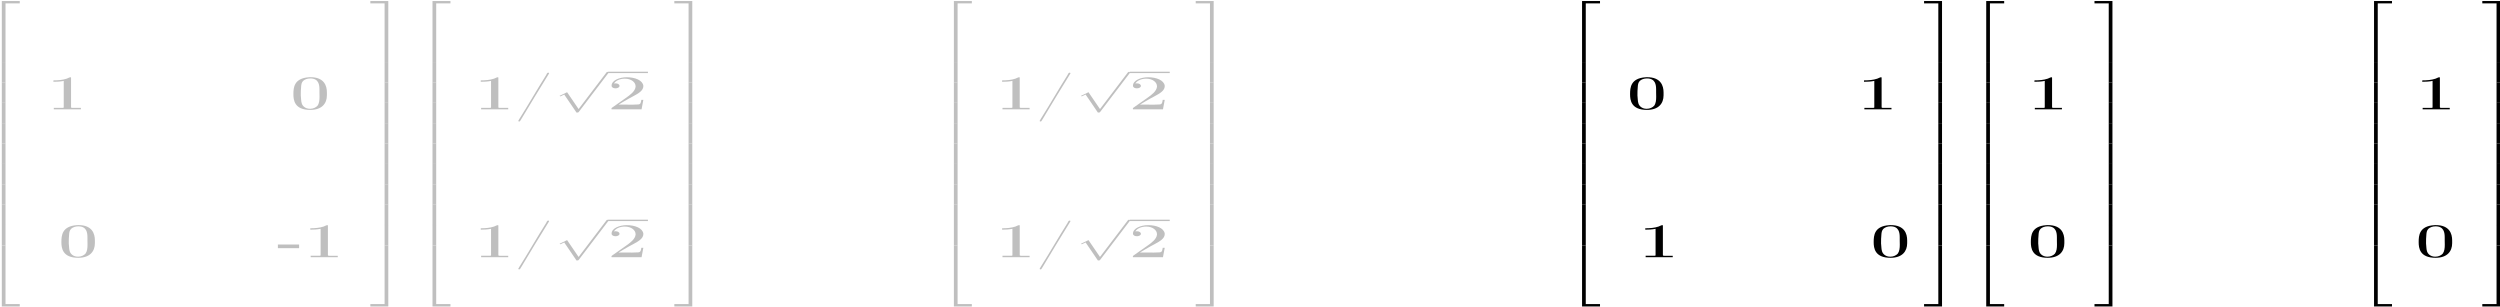 <?xml version="1.0" encoding="UTF-8"?>
<svg xmlns="http://www.w3.org/2000/svg" xmlns:xlink="http://www.w3.org/1999/xlink" width="2445px" height="300px" viewBox="0 0 2445 300" version="1.1">
<g id="surface1">
<path style=" stroke:none;fill-rule:nonzero;fill:rgb(74.902%,74.902%,74.902%);fill-opacity:1;" d="M 1.77 60.707 L 5.395 60.707 L 5.395 3.305 L 19.328 3.305 L 19.328 1.004 L 1.77 1.004 Z M 1.77 60.707 "/>
<path style=" stroke:none;fill-rule:nonzero;fill:rgb(74.902%,74.902%,74.902%);fill-opacity:1;" d="M 1.77 80.668 L 5.395 80.668 L 5.395 60.684 L 1.77 60.684 Z M 1.77 80.668 "/>
<path style=" stroke:none;fill-rule:nonzero;fill:rgb(74.902%,74.902%,74.902%);fill-opacity:1;" d="M 1.77 100.578 L 5.395 100.578 L 5.395 80.594 L 1.77 80.594 Z M 1.77 100.578 "/>
<path style=" stroke:none;fill-rule:nonzero;fill:rgb(74.902%,74.902%,74.902%);fill-opacity:1;" d="M 1.77 120.504 L 5.395 120.504 L 5.395 100.52 L 1.77 100.52 Z M 1.77 120.504 "/>
<path style=" stroke:none;fill-rule:nonzero;fill:rgb(74.902%,74.902%,74.902%);fill-opacity:1;" d="M 1.77 140.418 L 5.395 140.418 L 5.395 120.434 L 1.77 120.434 Z M 1.77 140.418 "/>
<path style=" stroke:none;fill-rule:nonzero;fill:rgb(74.902%,74.902%,74.902%);fill-opacity:1;" d="M 1.77 160.34 L 5.395 160.34 L 5.395 140.355 L 1.77 140.355 Z M 1.77 160.34 "/>
<path style=" stroke:none;fill-rule:nonzero;fill:rgb(74.902%,74.902%,74.902%);fill-opacity:1;" d="M 1.77 180.254 L 5.395 180.254 L 5.395 160.27 L 1.77 160.27 Z M 1.77 180.254 "/>
<path style=" stroke:none;fill-rule:nonzero;fill:rgb(74.902%,74.902%,74.902%);fill-opacity:1;" d="M 1.77 200.18 L 5.395 200.18 L 5.395 180.195 L 1.77 180.195 Z M 1.77 200.18 "/>
<path style=" stroke:none;fill-rule:nonzero;fill:rgb(74.902%,74.902%,74.902%);fill-opacity:1;" d="M 1.77 220.09 L 5.395 220.09 L 5.395 200.105 L 1.77 200.105 Z M 1.77 220.09 "/>
<path style=" stroke:none;fill-rule:nonzero;fill:rgb(74.902%,74.902%,74.902%);fill-opacity:1;" d="M 1.77 240.016 L 5.395 240.016 L 5.395 220.031 L 1.77 220.031 Z M 1.77 240.016 "/>
<path style=" stroke:none;fill-rule:nonzero;fill:rgb(74.902%,74.902%,74.902%);fill-opacity:1;" d="M 1.77 299.695 L 19.328 299.695 L 19.328 297.395 L 5.395 297.395 L 5.395 239.992 L 1.77 239.992 Z M 1.77 299.695 "/>
<path style=" stroke:none;fill-rule:nonzero;fill:rgb(74.902%,74.902%,74.902%);fill-opacity:1;" d="M 52.25 78.605 L 52.25 79.988 C 55.641 79.988 59.066 79.801 62.328 79.129 L 62.328 104.809 L 62.191 105.328 L 61.43 105.477 L 52.617 105.477 L 52.617 106.922 L 79.121 106.922 L 79.121 105.52 L 71.004 105.52 C 70.176 105.52 69.477 105.434 69.477 104.848 L 69.477 76.16 C 69.477 75.93 69.477 75.551 68.945 75.551 C 67.812 75.551 66.449 76.555 65.219 76.934 C 61.262 78.273 56.707 78.605 52.25 78.605 Z M 52.25 78.605 "/>
<path style=" stroke:none;fill-rule:nonzero;fill:rgb(74.902%,74.902%,74.902%);fill-opacity:1;" d="M 302.152 75.551 C 287.488 76.555 286.953 85.68 286.953 92.145 C 286.953 97.879 287.953 107.484 303.449 107.484 C 314.922 107.484 319.711 101.125 319.711 93.191 L 319.711 90.41 C 319.711 83.965 317.148 75.488 303.547 75.488 C 303.082 75.488 302.617 75.488 302.152 75.551 Z M 294.27 94.617 C 294.172 94.238 294.172 93.863 294.172 93.484 C 294.172 90.555 294.172 87.648 294.504 84.719 C 294.637 82.855 294.867 80.762 296.465 79.129 C 298.062 77.602 300.723 76.703 303.449 76.703 C 311.73 76.703 312.426 82.918 312.426 87.648 L 312.426 90.41 C 312.426 91.75 312.492 93.234 312.492 94.762 C 312.492 97.879 312.195 101.125 310.531 103.383 C 309.07 105.059 306.344 106.398 303.316 106.398 L 303.148 106.398 C 298.359 106.398 295.633 103.426 295.035 100.789 C 294.402 98.738 294.57 96.688 294.27 94.617 Z M 294.27 94.617 "/>
<path style=" stroke:none;fill-rule:nonzero;fill:rgb(74.902%,74.902%,74.902%);fill-opacity:1;" d="M 75.242 220.195 C 60.578 221.199 60.047 230.324 60.047 236.789 C 60.047 242.523 61.043 252.129 76.539 252.129 C 88.012 252.129 92.801 245.766 92.801 237.836 L 92.801 235.051 C 92.801 228.605 90.242 220.133 76.641 220.133 C 76.176 220.133 75.707 220.133 75.242 220.195 Z M 67.363 239.258 C 67.262 238.883 67.262 238.504 67.262 238.129 C 67.262 235.199 67.262 232.289 67.594 229.359 C 67.727 227.496 67.961 225.406 69.559 223.773 C 71.152 222.246 73.812 221.344 76.539 221.344 C 84.82 221.344 85.52 227.562 85.52 232.289 L 85.52 235.051 C 85.52 236.391 85.586 237.879 85.586 239.406 C 85.586 242.523 85.285 245.766 83.625 248.027 C 82.16 249.699 79.434 251.039 76.406 251.039 L 76.242 251.039 C 71.453 251.039 68.727 248.07 68.125 245.434 C 67.496 243.383 67.66 241.332 67.363 239.258 Z M 67.363 239.258 "/>
<path style=" stroke:none;fill-rule:nonzero;fill:rgb(74.902%,74.902%,74.902%);fill-opacity:1;" d="M 271.773 239.133 L 271.773 242.711 L 292.523 242.711 L 292.523 239.133 Z M 271.773 239.133 "/>
<path style=" stroke:none;fill-rule:nonzero;fill:rgb(74.902%,74.902%,74.902%);fill-opacity:1;" d="M 303.473 223.25 L 303.473 224.633 C 306.863 224.633 310.289 224.441 313.551 223.773 L 313.551 249.449 L 313.418 249.973 L 312.652 250.121 L 303.84 250.121 L 303.84 251.562 L 330.344 251.562 L 330.344 250.16 L 322.23 250.16 C 321.398 250.16 320.699 250.078 320.699 249.492 L 320.699 220.801 C 320.699 220.57 320.699 220.195 320.168 220.195 C 319.035 220.195 317.672 221.199 316.441 221.574 C 312.484 222.914 307.93 223.25 303.473 223.25 Z M 303.473 223.25 "/>
<path style=" stroke:none;fill-rule:nonzero;fill:rgb(74.902%,74.902%,74.902%);fill-opacity:1;" d="M 376.129 60.707 L 379.754 60.707 L 379.754 1.004 L 362.195 1.004 L 362.195 3.305 L 376.129 3.305 Z M 376.129 60.707 "/>
<path style=" stroke:none;fill-rule:nonzero;fill:rgb(74.902%,74.902%,74.902%);fill-opacity:1;" d="M 376.129 80.668 L 379.754 80.668 L 379.754 60.684 L 376.129 60.684 Z M 376.129 80.668 "/>
<path style=" stroke:none;fill-rule:nonzero;fill:rgb(74.902%,74.902%,74.902%);fill-opacity:1;" d="M 376.129 100.578 L 379.754 100.578 L 379.754 80.594 L 376.129 80.594 Z M 376.129 100.578 "/>
<path style=" stroke:none;fill-rule:nonzero;fill:rgb(74.902%,74.902%,74.902%);fill-opacity:1;" d="M 376.129 120.504 L 379.754 120.504 L 379.754 100.52 L 376.129 100.52 Z M 376.129 120.504 "/>
<path style=" stroke:none;fill-rule:nonzero;fill:rgb(74.902%,74.902%,74.902%);fill-opacity:1;" d="M 376.129 140.418 L 379.754 140.418 L 379.754 120.434 L 376.129 120.434 Z M 376.129 140.418 "/>
<path style=" stroke:none;fill-rule:nonzero;fill:rgb(74.902%,74.902%,74.902%);fill-opacity:1;" d="M 376.129 160.34 L 379.754 160.34 L 379.754 140.355 L 376.129 140.355 Z M 376.129 160.34 "/>
<path style=" stroke:none;fill-rule:nonzero;fill:rgb(74.902%,74.902%,74.902%);fill-opacity:1;" d="M 376.129 180.254 L 379.754 180.254 L 379.754 160.27 L 376.129 160.27 Z M 376.129 180.254 "/>
<path style=" stroke:none;fill-rule:nonzero;fill:rgb(74.902%,74.902%,74.902%);fill-opacity:1;" d="M 376.129 200.18 L 379.754 200.18 L 379.754 180.195 L 376.129 180.195 Z M 376.129 200.18 "/>
<path style=" stroke:none;fill-rule:nonzero;fill:rgb(74.902%,74.902%,74.902%);fill-opacity:1;" d="M 376.129 220.09 L 379.754 220.09 L 379.754 200.105 L 376.129 200.105 Z M 376.129 220.09 "/>
<path style=" stroke:none;fill-rule:nonzero;fill:rgb(74.902%,74.902%,74.902%);fill-opacity:1;" d="M 376.129 240.016 L 379.754 240.016 L 379.754 220.031 L 376.129 220.031 Z M 376.129 240.016 "/>
<path style=" stroke:none;fill-rule:nonzero;fill:rgb(74.902%,74.902%,74.902%);fill-opacity:1;" d="M 376.129 297.395 L 362.195 297.395 L 362.195 299.695 L 379.754 299.695 L 379.754 239.992 L 376.129 239.992 Z M 376.129 297.395 "/>
<path style=" stroke:none;fill-rule:nonzero;fill:rgb(74.902%,74.902%,74.902%);fill-opacity:1;" d="M 422.984 60.707 L 426.605 60.707 L 426.605 3.305 L 440.543 3.305 L 440.543 1.004 L 422.984 1.004 Z M 422.984 60.707 "/>
<path style=" stroke:none;fill-rule:nonzero;fill:rgb(74.902%,74.902%,74.902%);fill-opacity:1;" d="M 422.984 80.668 L 426.605 80.668 L 426.605 60.684 L 422.984 60.684 Z M 422.984 80.668 "/>
<path style=" stroke:none;fill-rule:nonzero;fill:rgb(74.902%,74.902%,74.902%);fill-opacity:1;" d="M 422.984 100.582 L 426.605 100.582 L 426.605 80.594 L 422.984 80.594 Z M 422.984 100.582 "/>
<path style=" stroke:none;fill-rule:nonzero;fill:rgb(74.902%,74.902%,74.902%);fill-opacity:1;" d="M 422.984 120.504 L 426.605 120.504 L 426.605 100.52 L 422.984 100.52 Z M 422.984 120.504 "/>
<path style=" stroke:none;fill-rule:nonzero;fill:rgb(74.902%,74.902%,74.902%);fill-opacity:1;" d="M 422.984 140.418 L 426.605 140.418 L 426.605 120.434 L 422.984 120.434 Z M 422.984 140.418 "/>
<path style=" stroke:none;fill-rule:nonzero;fill:rgb(74.902%,74.902%,74.902%);fill-opacity:1;" d="M 422.984 160.34 L 426.605 160.34 L 426.605 140.355 L 422.984 140.355 Z M 422.984 160.34 "/>
<path style=" stroke:none;fill-rule:nonzero;fill:rgb(74.902%,74.902%,74.902%);fill-opacity:1;" d="M 422.984 180.254 L 426.605 180.254 L 426.605 160.27 L 422.984 160.27 Z M 422.984 180.254 "/>
<path style=" stroke:none;fill-rule:nonzero;fill:rgb(74.902%,74.902%,74.902%);fill-opacity:1;" d="M 422.984 200.18 L 426.605 200.18 L 426.605 180.195 L 422.984 180.195 Z M 422.984 200.18 "/>
<path style=" stroke:none;fill-rule:nonzero;fill:rgb(74.902%,74.902%,74.902%);fill-opacity:1;" d="M 422.984 220.09 L 426.605 220.09 L 426.605 200.105 L 422.984 200.105 Z M 422.984 220.09 "/>
<path style=" stroke:none;fill-rule:nonzero;fill:rgb(74.902%,74.902%,74.902%);fill-opacity:1;" d="M 422.984 240.016 L 426.605 240.016 L 426.605 220.031 L 422.984 220.031 Z M 422.984 240.016 "/>
<path style=" stroke:none;fill-rule:nonzero;fill:rgb(74.902%,74.902%,74.902%);fill-opacity:1;" d="M 422.984 299.695 L 440.543 299.695 L 440.543 297.395 L 426.605 297.395 L 426.605 239.992 L 422.984 239.992 Z M 422.984 299.695 "/>
<path style=" stroke:none;fill-rule:nonzero;fill:rgb(74.902%,74.902%,74.902%);fill-opacity:1;" d="M 470.168 78.605 L 470.168 79.988 C 473.562 79.988 476.988 79.801 480.246 79.129 L 480.246 104.809 L 480.113 105.332 L 479.348 105.477 L 470.535 105.477 L 470.535 106.922 L 497.039 106.922 L 497.039 105.52 L 488.926 105.52 C 488.094 105.52 487.395 105.434 487.395 104.848 L 487.395 76.16 C 487.395 75.93 487.395 75.551 486.863 75.551 C 485.734 75.551 484.371 76.555 483.141 76.934 C 479.18 78.273 474.625 78.605 470.168 78.605 Z M 470.168 78.605 "/>
<path style=" stroke:none;fill-rule:nonzero;fill:rgb(74.902%,74.902%,74.902%);fill-opacity:1;" d="M 535.879 71.094 C 535.047 71.281 534.516 72.684 534.148 73.398 C 525.102 87.688 516.957 102.129 507.91 116.379 L 507.246 117.57 C 507.078 117.762 506.945 118.012 506.848 118.242 C 506.848 118.535 507.246 118.828 507.676 118.828 L 507.844 118.828 C 508.375 118.766 508.609 118.492 508.742 118.199 L 509.906 116.336 C 518.484 101.898 527.297 87.543 536.176 73.168 L 536.707 72.246 C 536.809 72.059 537.008 71.867 537.008 71.617 C 537.008 71.281 536.574 71.094 536.109 71.094 Z M 535.879 71.094 "/>
<path style=" stroke:none;fill-rule:nonzero;fill:rgb(74.902%,74.902%,74.902%);fill-opacity:1;" d="M 563.832 110.102 C 565.492 110.102 565.527 110.059 566.059 109.434 L 594.922 71.535 C 595.289 71.094 595.289 71.031 595.289 70.93 C 595.289 70.57 594.855 70.277 594.227 70.277 C 593.527 70.277 593.328 70.57 593.062 70.93 L 565.859 106.648 L 554.617 90.18 L 547.27 93.738 L 548.066 94.262 L 551.824 92.48 Z M 563.832 110.102 "/>
<path style="fill:none;stroke-width:9.99;stroke-linecap:butt;stroke-linejoin:miter;stroke:rgb(74.902%,74.902%,74.902%);stroke-opacity:1;stroke-miterlimit:10;" d="M 2792.033 1710.392 L 2975.038 1710.392 " transform="matrix(0.213,0,0,-0.134,0,300)"/>
<path style=" stroke:none;fill-rule:nonzero;fill:rgb(74.902%,74.902%,74.902%);fill-opacity:1;" d="M 600.453 81.66 C 602.215 78.754 606.406 76.934 611.027 76.934 C 617.414 76.934 621.602 80.469 621.602 84.34 L 621.602 84.863 C 621.137 89.277 616.414 92.754 611.926 95.914 C 608.133 98.59 604.277 101.312 600.453 103.992 L 599.023 104.996 C 598.426 105.391 598.023 105.664 598.023 106.188 C 598.023 106.438 598.125 106.668 598.125 106.922 L 627.457 106.922 L 629.184 97.691 L 627.223 97.691 C 626.824 99.555 626.922 102.168 624.031 102.168 C 622.137 102.316 620.141 102.379 618.246 102.379 C 616.281 102.379 614.387 102.316 612.457 102.316 L 604.941 102.316 C 608.301 100.371 611.559 98.258 615.051 96.395 L 619.609 93.945 C 624.328 91.414 629.184 88.652 629.184 84.297 L 629.184 83.816 C 628.422 78.461 621.07 75.551 612.922 75.551 C 605.773 75.551 598.125 78.648 598.125 83.816 C 598.125 85.492 599.855 86.391 601.984 86.391 C 603.879 86.391 605.875 85.535 605.875 84.004 C 605.875 82.625 604.277 81.516 602.051 81.516 C 601.516 81.516 600.984 81.578 600.453 81.66 Z M 600.453 81.66 "/>
<path style=" stroke:none;fill-rule:nonzero;fill:rgb(74.902%,74.902%,74.902%);fill-opacity:1;" d="M 470.168 223.25 L 470.168 224.633 C 473.562 224.633 476.984 224.441 480.246 223.773 L 480.246 249.449 L 480.113 249.973 L 479.348 250.117 L 470.535 250.117 L 470.535 251.562 L 497.039 251.562 L 497.039 250.16 L 488.926 250.16 C 488.094 250.16 487.395 250.078 487.395 249.492 L 487.395 220.801 C 487.395 220.57 487.395 220.195 486.863 220.195 C 485.73 220.195 484.367 221.199 483.137 221.574 C 479.18 222.914 474.625 223.25 470.168 223.25 Z M 470.168 223.25 "/>
<path style=" stroke:none;fill-rule:nonzero;fill:rgb(74.902%,74.902%,74.902%);fill-opacity:1;" d="M 535.875 215.738 C 535.047 215.926 534.512 217.328 534.148 218.039 C 525.102 232.332 516.953 246.77 507.91 261.023 L 507.242 262.215 C 507.078 262.402 506.945 262.652 506.844 262.883 C 506.844 263.176 507.242 263.469 507.676 263.469 L 507.844 263.469 C 508.375 263.406 508.609 263.137 508.742 262.844 L 509.906 260.98 C 518.484 246.539 527.297 232.184 536.176 217.809 L 536.707 216.887 C 536.809 216.699 537.008 216.512 537.008 216.262 C 537.008 215.926 536.574 215.738 536.109 215.738 Z M 535.875 215.738 "/>
<path style=" stroke:none;fill-rule:nonzero;fill:rgb(74.902%,74.902%,74.902%);fill-opacity:1;" d="M 563.828 254.746 C 565.492 254.746 565.523 254.703 566.059 254.074 L 594.922 216.176 C 595.289 215.738 595.289 215.676 595.289 215.57 C 595.289 215.215 594.855 214.922 594.223 214.922 C 593.527 214.922 593.328 215.215 593.059 215.57 L 565.859 251.293 L 554.617 234.824 L 547.27 238.379 L 548.066 238.902 L 551.824 237.125 Z M 563.828 254.746 "/>
<path style="fill:none;stroke-width:9.99;stroke-linecap:butt;stroke-linejoin:miter;stroke:rgb(74.902%,74.902%,74.902%);stroke-opacity:1;stroke-miterlimit:10;" d="M 2792.033 630.379 L 2975.038 630.379 " transform="matrix(0.213,0,0,-0.134,0,300)"/>
<path style=" stroke:none;fill-rule:nonzero;fill:rgb(74.902%,74.902%,74.902%);fill-opacity:1;" d="M 600.453 226.305 C 602.215 223.395 606.406 221.574 611.027 221.574 C 617.414 221.574 621.602 225.113 621.602 228.984 L 621.602 229.508 C 621.137 233.922 616.414 237.395 611.926 240.555 C 608.133 243.234 604.277 245.953 600.453 248.633 L 599.023 249.637 C 598.426 250.035 598.023 250.309 598.023 250.832 C 598.023 251.082 598.125 251.312 598.125 251.562 L 627.457 251.562 L 629.184 242.336 L 627.223 242.336 C 626.824 244.195 626.922 246.812 624.031 246.812 C 622.137 246.961 620.141 247.023 618.246 247.023 C 616.281 247.023 614.387 246.961 612.457 246.961 L 604.941 246.961 C 608.301 245.012 611.559 242.898 615.051 241.035 L 619.609 238.59 C 624.328 236.055 629.184 233.293 629.184 228.941 L 629.184 228.461 C 628.422 223.102 621.07 220.195 612.922 220.195 C 605.773 220.195 598.125 223.293 598.125 228.461 C 598.125 230.133 599.855 231.035 601.984 231.035 C 603.879 231.035 605.875 230.176 605.875 228.648 C 605.875 227.266 604.277 226.16 602.051 226.16 C 601.516 226.16 600.984 226.223 600.453 226.305 Z M 600.453 226.305 "/>
<path style=" stroke:none;fill-rule:nonzero;fill:rgb(74.902%,74.902%,74.902%);fill-opacity:1;" d="M 673.43 60.707 L 677.055 60.707 L 677.055 1.004 L 659.496 1.004 L 659.496 3.305 L 673.43 3.305 Z M 673.43 60.707 "/>
<path style=" stroke:none;fill-rule:nonzero;fill:rgb(74.902%,74.902%,74.902%);fill-opacity:1;" d="M 673.43 80.668 L 677.055 80.668 L 677.055 60.684 L 673.43 60.684 Z M 673.43 80.668 "/>
<path style=" stroke:none;fill-rule:nonzero;fill:rgb(74.902%,74.902%,74.902%);fill-opacity:1;" d="M 673.43 100.578 L 677.055 100.578 L 677.055 80.594 L 673.43 80.594 Z M 673.43 100.578 "/>
<path style=" stroke:none;fill-rule:nonzero;fill:rgb(74.902%,74.902%,74.902%);fill-opacity:1;" d="M 673.43 120.504 L 677.055 120.504 L 677.055 100.52 L 673.43 100.52 Z M 673.43 120.504 "/>
<path style=" stroke:none;fill-rule:nonzero;fill:rgb(74.902%,74.902%,74.902%);fill-opacity:1;" d="M 673.43 140.418 L 677.055 140.418 L 677.055 120.434 L 673.43 120.434 Z M 673.43 140.418 "/>
<path style=" stroke:none;fill-rule:nonzero;fill:rgb(74.902%,74.902%,74.902%);fill-opacity:1;" d="M 673.43 160.34 L 677.055 160.34 L 677.055 140.355 L 673.43 140.355 Z M 673.43 160.34 "/>
<path style=" stroke:none;fill-rule:nonzero;fill:rgb(74.902%,74.902%,74.902%);fill-opacity:1;" d="M 673.43 180.254 L 677.055 180.254 L 677.055 160.27 L 673.43 160.27 Z M 673.43 180.254 "/>
<path style=" stroke:none;fill-rule:nonzero;fill:rgb(74.902%,74.902%,74.902%);fill-opacity:1;" d="M 673.43 200.18 L 677.055 200.18 L 677.055 180.195 L 673.43 180.195 Z M 673.43 200.18 "/>
<path style=" stroke:none;fill-rule:nonzero;fill:rgb(74.902%,74.902%,74.902%);fill-opacity:1;" d="M 673.43 220.09 L 677.055 220.09 L 677.055 200.105 L 673.43 200.105 Z M 673.43 220.09 "/>
<path style=" stroke:none;fill-rule:nonzero;fill:rgb(74.902%,74.902%,74.902%);fill-opacity:1;" d="M 673.43 240.016 L 677.055 240.016 L 677.055 220.031 L 673.43 220.031 Z M 673.43 240.016 "/>
<path style=" stroke:none;fill-rule:nonzero;fill:rgb(74.902%,74.902%,74.902%);fill-opacity:1;" d="M 673.43 297.395 L 659.496 297.395 L 659.496 299.695 L 677.055 299.695 L 677.055 239.992 L 673.43 239.992 Z M 673.43 297.395 "/>
<path style=" stroke:none;fill-rule:nonzero;fill:rgb(74.902%,74.902%,74.902%);fill-opacity:1;" d="M 932.902 60.707 L 936.527 60.707 L 936.527 3.305 L 950.461 3.305 L 950.461 1.004 L 932.902 1.004 Z M 932.902 60.707 "/>
<path style=" stroke:none;fill-rule:nonzero;fill:rgb(74.902%,74.902%,74.902%);fill-opacity:1;" d="M 932.902 80.668 L 936.527 80.668 L 936.527 60.684 L 932.902 60.684 Z M 932.902 80.668 "/>
<path style=" stroke:none;fill-rule:nonzero;fill:rgb(74.902%,74.902%,74.902%);fill-opacity:1;" d="M 932.902 100.578 L 936.527 100.578 L 936.527 80.594 L 932.902 80.594 Z M 932.902 100.578 "/>
<path style=" stroke:none;fill-rule:nonzero;fill:rgb(74.902%,74.902%,74.902%);fill-opacity:1;" d="M 932.902 120.504 L 936.527 120.504 L 936.527 100.52 L 932.902 100.52 Z M 932.902 120.504 "/>
<path style=" stroke:none;fill-rule:nonzero;fill:rgb(74.902%,74.902%,74.902%);fill-opacity:1;" d="M 932.902 140.418 L 936.527 140.418 L 936.527 120.434 L 932.902 120.434 Z M 932.902 140.418 "/>
<path style=" stroke:none;fill-rule:nonzero;fill:rgb(74.902%,74.902%,74.902%);fill-opacity:1;" d="M 932.902 160.34 L 936.527 160.34 L 936.527 140.355 L 932.902 140.355 Z M 932.902 160.34 "/>
<path style=" stroke:none;fill-rule:nonzero;fill:rgb(74.902%,74.902%,74.902%);fill-opacity:1;" d="M 932.902 180.254 L 936.527 180.254 L 936.527 160.27 L 932.902 160.27 Z M 932.902 180.254 "/>
<path style=" stroke:none;fill-rule:nonzero;fill:rgb(74.902%,74.902%,74.902%);fill-opacity:1;" d="M 932.902 200.18 L 936.527 200.18 L 936.527 180.195 L 932.902 180.195 Z M 932.902 200.18 "/>
<path style=" stroke:none;fill-rule:nonzero;fill:rgb(74.902%,74.902%,74.902%);fill-opacity:1;" d="M 932.902 220.09 L 936.527 220.09 L 936.527 200.105 L 932.902 200.105 Z M 932.902 220.09 "/>
<path style=" stroke:none;fill-rule:nonzero;fill:rgb(74.902%,74.902%,74.902%);fill-opacity:1;" d="M 932.902 240.016 L 936.527 240.016 L 936.527 220.031 L 932.902 220.031 Z M 932.902 240.016 "/>
<path style=" stroke:none;fill-rule:nonzero;fill:rgb(74.902%,74.902%,74.902%);fill-opacity:1;" d="M 932.902 299.695 L 950.461 299.695 L 950.461 297.395 L 936.527 297.395 L 936.527 239.992 L 932.902 239.992 Z M 932.902 299.695 "/>
<path style=" stroke:none;fill-rule:nonzero;fill:rgb(74.902%,74.902%,74.902%);fill-opacity:1;" d="M 980.07 78.605 L 980.07 79.988 C 983.461 79.988 986.887 79.801 990.145 79.129 L 990.145 104.805 L 990.012 105.328 L 989.246 105.477 L 980.434 105.477 L 980.434 106.922 L 1006.938 106.922 L 1006.938 105.52 L 998.824 105.52 C 997.992 105.52 997.293 105.434 997.293 104.848 L 997.293 76.16 C 997.293 75.93 997.293 75.551 996.762 75.551 C 995.633 75.551 994.27 76.555 993.039 76.934 C 989.082 78.273 984.523 78.605 980.07 78.605 Z M 980.07 78.605 "/>
<path style=" stroke:none;fill-rule:nonzero;fill:rgb(74.902%,74.902%,74.902%);fill-opacity:1;" d="M 1045.777 71.094 C 1044.945 71.281 1044.414 72.684 1044.047 73.395 C 1035 87.688 1026.855 102.129 1017.809 116.379 L 1017.145 117.57 C 1016.977 117.762 1016.844 118.012 1016.746 118.242 C 1016.746 118.535 1017.145 118.828 1017.578 118.828 L 1017.742 118.828 C 1018.273 118.766 1018.508 118.492 1018.641 118.199 L 1019.805 116.336 C 1028.383 101.898 1037.195 87.543 1046.074 73.164 L 1046.609 72.246 C 1046.707 72.059 1046.906 71.867 1046.906 71.617 C 1046.906 71.281 1046.477 71.094 1046.008 71.094 Z M 1045.777 71.094 "/>
<path style=" stroke:none;fill-rule:nonzero;fill:rgb(74.902%,74.902%,74.902%);fill-opacity:1;" d="M 1073.746 110.102 C 1075.41 110.102 1075.445 110.059 1075.977 109.434 L 1104.84 71.535 C 1105.207 71.094 1105.207 71.031 1105.207 70.926 C 1105.207 70.57 1104.773 70.277 1104.141 70.277 C 1103.445 70.277 1103.246 70.57 1102.98 70.926 L 1075.777 106.648 L 1064.535 90.18 L 1057.188 93.738 L 1057.984 94.262 L 1061.742 92.48 Z M 1073.746 110.102 "/>
<path style="fill:none;stroke-width:9.99;stroke-linecap:butt;stroke-linejoin:miter;stroke:rgb(74.902%,74.902%,74.902%);stroke-opacity:1;stroke-miterlimit:10;" d="M 5187.935 1710.392 L 5370.904 1710.392 " transform="matrix(0.213,0,0,-0.134,0,300)"/>
<path style=" stroke:none;fill-rule:nonzero;fill:rgb(74.902%,74.902%,74.902%);fill-opacity:1;" d="M 1110.371 81.66 C 1112.133 78.754 1116.324 76.934 1120.945 76.934 C 1127.332 76.934 1131.523 80.469 1131.523 84.34 L 1131.523 84.863 C 1131.055 89.277 1126.336 92.754 1121.844 95.914 C 1118.055 98.59 1114.195 101.312 1110.371 103.992 L 1108.941 104.996 C 1108.344 105.391 1107.945 105.664 1107.945 106.188 C 1107.945 106.438 1108.043 106.668 1108.043 106.922 L 1137.375 106.922 L 1139.105 97.691 L 1137.141 97.691 C 1136.742 99.555 1136.844 102.168 1133.949 102.168 C 1132.055 102.316 1130.059 102.379 1128.164 102.379 C 1126.203 102.379 1124.305 102.316 1122.375 102.316 L 1114.863 102.316 C 1118.219 100.371 1121.48 98.258 1124.973 96.395 L 1129.527 93.945 C 1134.25 91.414 1139.105 88.652 1139.105 84.297 L 1139.105 83.816 C 1138.34 78.461 1130.988 75.551 1122.844 75.551 C 1115.691 75.551 1108.043 78.648 1108.043 83.816 C 1108.043 85.492 1109.773 86.391 1111.902 86.391 C 1113.797 86.391 1115.793 85.535 1115.793 84.004 C 1115.793 82.625 1114.195 81.516 1111.969 81.516 C 1111.438 81.516 1110.902 81.578 1110.371 81.66 Z M 1110.371 81.66 "/>
<path style=" stroke:none;fill-rule:nonzero;fill:rgb(74.902%,74.902%,74.902%);fill-opacity:1;" d="M 980.07 223.25 L 980.07 224.633 C 983.461 224.633 986.887 224.441 990.145 223.773 L 990.145 249.449 L 990.012 249.973 L 989.246 250.117 L 980.434 250.117 L 980.434 251.562 L 1006.941 251.562 L 1006.941 250.16 L 998.824 250.16 C 997.992 250.16 997.297 250.078 997.297 249.492 L 997.297 220.801 C 997.297 220.57 997.297 220.195 996.762 220.195 C 995.633 220.195 994.27 221.199 993.039 221.574 C 989.082 222.914 984.527 223.25 980.07 223.25 Z M 980.07 223.25 "/>
<path style=" stroke:none;fill-rule:nonzero;fill:rgb(74.902%,74.902%,74.902%);fill-opacity:1;" d="M 1045.777 215.738 C 1044.945 215.926 1044.414 217.328 1044.047 218.039 C 1035.004 232.332 1026.855 246.77 1017.809 261.023 L 1017.145 262.215 C 1016.98 262.402 1016.844 262.652 1016.746 262.883 C 1016.746 263.176 1017.145 263.469 1017.578 263.469 L 1017.742 263.469 C 1018.277 263.406 1018.508 263.137 1018.641 262.844 L 1019.805 260.98 C 1028.387 246.539 1037.199 232.184 1046.078 217.809 L 1046.609 216.887 C 1046.707 216.699 1046.906 216.512 1046.906 216.262 C 1046.906 215.926 1046.477 215.738 1046.012 215.738 Z M 1045.777 215.738 "/>
<path style=" stroke:none;fill-rule:nonzero;fill:rgb(74.902%,74.902%,74.902%);fill-opacity:1;" d="M 1073.75 254.746 C 1075.41 254.746 1075.445 254.703 1075.977 254.074 L 1104.84 216.176 C 1105.207 215.738 1105.207 215.676 1105.207 215.57 C 1105.207 215.215 1104.773 214.922 1104.145 214.922 C 1103.445 214.922 1103.246 215.215 1102.98 215.57 L 1075.777 251.293 L 1064.535 234.824 L 1057.188 238.379 L 1057.984 238.902 L 1061.742 237.125 Z M 1073.75 254.746 "/>
<path style="fill:none;stroke-width:9.99;stroke-linecap:butt;stroke-linejoin:miter;stroke:rgb(74.902%,74.902%,74.902%);stroke-opacity:1;stroke-miterlimit:10;" d="M 5187.935 630.379 L 5370.904 630.379 " transform="matrix(0.213,0,0,-0.134,0,300)"/>
<path style=" stroke:none;fill-rule:nonzero;fill:rgb(74.902%,74.902%,74.902%);fill-opacity:1;" d="M 1110.371 226.305 C 1112.133 223.395 1116.324 221.574 1120.945 221.574 C 1127.332 221.574 1131.523 225.113 1131.523 228.984 L 1131.523 229.508 C 1131.055 233.922 1126.336 237.395 1121.844 240.555 C 1118.055 243.234 1114.195 245.953 1110.371 248.633 L 1108.941 249.637 C 1108.344 250.035 1107.945 250.309 1107.945 250.832 C 1107.945 251.082 1108.043 251.312 1108.043 251.562 L 1137.375 251.562 L 1139.105 242.336 L 1137.141 242.336 C 1136.742 244.195 1136.844 246.812 1133.949 246.812 C 1132.055 246.961 1130.059 247.023 1128.164 247.023 C 1126.203 247.023 1124.305 246.961 1122.375 246.961 L 1114.863 246.961 C 1118.219 245.012 1121.48 242.898 1124.973 241.035 L 1129.527 238.59 C 1134.25 236.055 1139.105 233.293 1139.105 228.941 L 1139.105 228.461 C 1138.34 223.102 1130.988 220.195 1122.844 220.195 C 1115.691 220.195 1108.043 223.293 1108.043 228.461 C 1108.043 230.133 1109.773 231.035 1111.902 231.035 C 1113.797 231.035 1115.793 230.176 1115.793 228.648 C 1115.793 227.266 1114.195 226.16 1111.969 226.16 C 1111.438 226.16 1110.902 226.223 1110.371 226.305 Z M 1110.371 226.305 "/>
<path style=" stroke:none;fill-rule:nonzero;fill:rgb(74.902%,74.902%,74.902%);fill-opacity:1;" d="M 1183.352 60.707 L 1186.973 60.707 L 1186.973 1.004 L 1169.414 1.004 L 1169.414 3.305 L 1183.352 3.305 Z M 1183.352 60.707 "/>
<path style=" stroke:none;fill-rule:nonzero;fill:rgb(74.902%,74.902%,74.902%);fill-opacity:1;" d="M 1183.352 80.668 L 1186.973 80.668 L 1186.973 60.684 L 1183.352 60.684 Z M 1183.352 80.668 "/>
<path style=" stroke:none;fill-rule:nonzero;fill:rgb(74.902%,74.902%,74.902%);fill-opacity:1;" d="M 1183.352 100.578 L 1186.973 100.578 L 1186.973 80.594 L 1183.352 80.594 Z M 1183.352 100.578 "/>
<path style=" stroke:none;fill-rule:nonzero;fill:rgb(74.902%,74.902%,74.902%);fill-opacity:1;" d="M 1183.352 120.504 L 1186.973 120.504 L 1186.973 100.52 L 1183.352 100.52 Z M 1183.352 120.504 "/>
<path style=" stroke:none;fill-rule:nonzero;fill:rgb(74.902%,74.902%,74.902%);fill-opacity:1;" d="M 1183.352 140.418 L 1186.973 140.418 L 1186.973 120.434 L 1183.352 120.434 Z M 1183.352 140.418 "/>
<path style=" stroke:none;fill-rule:nonzero;fill:rgb(74.902%,74.902%,74.902%);fill-opacity:1;" d="M 1183.352 160.34 L 1186.973 160.34 L 1186.973 140.355 L 1183.352 140.355 Z M 1183.352 160.34 "/>
<path style=" stroke:none;fill-rule:nonzero;fill:rgb(74.902%,74.902%,74.902%);fill-opacity:1;" d="M 1183.352 180.254 L 1186.973 180.254 L 1186.973 160.27 L 1183.352 160.27 Z M 1183.352 180.254 "/>
<path style=" stroke:none;fill-rule:nonzero;fill:rgb(74.902%,74.902%,74.902%);fill-opacity:1;" d="M 1183.352 200.18 L 1186.973 200.18 L 1186.973 180.195 L 1183.352 180.195 Z M 1183.352 200.18 "/>
<path style=" stroke:none;fill-rule:nonzero;fill:rgb(74.902%,74.902%,74.902%);fill-opacity:1;" d="M 1183.352 220.09 L 1186.973 220.09 L 1186.973 200.105 L 1183.352 200.105 Z M 1183.352 220.09 "/>
<path style=" stroke:none;fill-rule:nonzero;fill:rgb(74.902%,74.902%,74.902%);fill-opacity:1;" d="M 1183.352 240.016 L 1186.973 240.016 L 1186.973 220.031 L 1183.352 220.031 Z M 1183.352 240.016 "/>
<path style=" stroke:none;fill-rule:nonzero;fill:rgb(74.902%,74.902%,74.902%);fill-opacity:1;" d="M 1183.352 297.395 L 1169.414 297.395 L 1169.414 299.695 L 1186.973 299.695 L 1186.973 239.992 L 1183.352 239.992 Z M 1183.352 297.395 "/>
<path style=" stroke:none;fill-rule:nonzero;fill:rgb(0%,0%,0%);fill-opacity:1;" d="M 1547.254 60.707 L 1550.879 60.707 L 1550.879 3.305 L 1564.812 3.305 L 1564.812 1.004 L 1547.254 1.004 Z M 1547.254 60.707 "/>
<path style=" stroke:none;fill-rule:nonzero;fill:rgb(0%,0%,0%);fill-opacity:1;" d="M 1547.254 80.668 L 1550.879 80.668 L 1550.879 60.684 L 1547.254 60.684 Z M 1547.254 80.668 "/>
<path style=" stroke:none;fill-rule:nonzero;fill:rgb(0%,0%,0%);fill-opacity:1;" d="M 1547.254 100.578 L 1550.879 100.578 L 1550.879 80.594 L 1547.254 80.594 Z M 1547.254 100.578 "/>
<path style=" stroke:none;fill-rule:nonzero;fill:rgb(0%,0%,0%);fill-opacity:1;" d="M 1547.254 120.504 L 1550.879 120.504 L 1550.879 100.52 L 1547.254 100.52 Z M 1547.254 120.504 "/>
<path style=" stroke:none;fill-rule:nonzero;fill:rgb(0%,0%,0%);fill-opacity:1;" d="M 1547.254 140.418 L 1550.879 140.418 L 1550.879 120.434 L 1547.254 120.434 Z M 1547.254 140.418 "/>
<path style=" stroke:none;fill-rule:nonzero;fill:rgb(0%,0%,0%);fill-opacity:1;" d="M 1547.254 160.34 L 1550.879 160.34 L 1550.879 140.355 L 1547.254 140.355 Z M 1547.254 160.34 "/>
<path style=" stroke:none;fill-rule:nonzero;fill:rgb(0%,0%,0%);fill-opacity:1;" d="M 1547.254 180.254 L 1550.879 180.254 L 1550.879 160.27 L 1547.254 160.27 Z M 1547.254 180.254 "/>
<path style=" stroke:none;fill-rule:nonzero;fill:rgb(0%,0%,0%);fill-opacity:1;" d="M 1547.254 200.18 L 1550.879 200.18 L 1550.879 180.195 L 1547.254 180.195 Z M 1547.254 200.18 "/>
<path style=" stroke:none;fill-rule:nonzero;fill:rgb(0%,0%,0%);fill-opacity:1;" d="M 1547.254 220.09 L 1550.879 220.09 L 1550.879 200.105 L 1547.254 200.105 Z M 1547.254 220.09 "/>
<path style=" stroke:none;fill-rule:nonzero;fill:rgb(0%,0%,0%);fill-opacity:1;" d="M 1547.254 240.016 L 1550.879 240.016 L 1550.879 220.031 L 1547.254 220.031 Z M 1547.254 240.016 "/>
<path style=" stroke:none;fill-rule:nonzero;fill:rgb(0%,0%,0%);fill-opacity:1;" d="M 1547.254 299.695 L 1564.812 299.695 L 1564.812 297.395 L 1550.879 297.395 L 1550.879 239.992 L 1547.254 239.992 Z M 1547.254 299.695 "/>
<path style=" stroke:none;fill-rule:nonzero;fill:rgb(0%,0%,0%);fill-opacity:1;" d="M 1609.406 75.551 C 1594.742 76.555 1594.207 85.68 1594.207 92.145 C 1594.207 97.879 1595.207 107.484 1610.703 107.484 C 1622.176 107.484 1626.965 101.125 1626.965 93.191 L 1626.965 90.41 C 1626.965 83.965 1624.402 75.488 1610.805 75.488 C 1610.336 75.488 1609.871 75.488 1609.406 75.551 Z M 1601.523 94.617 C 1601.426 94.238 1601.426 93.863 1601.426 93.484 C 1601.426 90.555 1601.426 87.648 1601.758 84.719 C 1601.891 82.855 1602.125 80.762 1603.719 79.129 C 1605.316 77.602 1607.977 76.703 1610.703 76.703 C 1618.984 76.703 1619.684 82.918 1619.684 87.648 L 1619.684 90.41 C 1619.684 91.75 1619.75 93.234 1619.75 94.762 C 1619.75 97.879 1619.449 101.125 1617.785 103.383 C 1616.324 105.059 1613.598 106.398 1610.57 106.398 L 1610.402 106.398 C 1605.617 106.398 1602.887 103.426 1602.289 100.789 C 1601.656 98.738 1601.824 96.688 1601.523 94.617 Z M 1601.523 94.617 "/>
<path style=" stroke:none;fill-rule:nonzero;fill:rgb(0%,0%,0%);fill-opacity:1;" d="M 1822.996 78.605 L 1822.996 79.988 C 1826.387 79.988 1829.812 79.801 1833.07 79.129 L 1833.07 104.809 L 1832.938 105.328 L 1832.172 105.477 L 1823.359 105.477 L 1823.359 106.922 L 1849.863 106.922 L 1849.863 105.52 L 1841.75 105.52 C 1840.918 105.52 1840.219 105.434 1840.219 104.848 L 1840.219 76.16 C 1840.219 75.93 1840.219 75.551 1839.688 75.551 C 1838.559 75.551 1837.195 76.555 1835.965 76.934 C 1832.008 78.273 1827.449 78.605 1822.996 78.605 Z M 1822.996 78.605 "/>
<path style=" stroke:none;fill-rule:nonzero;fill:rgb(0%,0%,0%);fill-opacity:1;" d="M 1609.074 223.25 L 1609.074 224.633 C 1612.465 224.633 1615.891 224.441 1619.148 223.773 L 1619.148 249.449 L 1619.016 249.973 L 1618.25 250.121 L 1609.438 250.121 L 1609.438 251.562 L 1635.941 251.562 L 1635.941 250.16 L 1627.828 250.16 C 1626.996 250.16 1626.301 250.078 1626.301 249.492 L 1626.301 220.801 C 1626.301 220.57 1626.301 220.195 1625.766 220.195 C 1624.637 220.195 1623.273 221.199 1622.043 221.574 C 1618.086 222.914 1613.527 223.25 1609.074 223.25 Z M 1609.074 223.25 "/>
<path style=" stroke:none;fill-rule:nonzero;fill:rgb(0%,0%,0%);fill-opacity:1;" d="M 1847.652 220.195 C 1832.988 221.199 1832.457 230.324 1832.457 236.789 C 1832.457 242.523 1833.453 252.129 1848.949 252.129 C 1860.426 252.129 1865.211 245.766 1865.211 237.836 L 1865.211 235.051 C 1865.211 228.605 1862.652 220.133 1849.051 220.133 C 1848.586 220.133 1848.121 220.133 1847.652 220.195 Z M 1839.773 239.258 C 1839.672 238.883 1839.672 238.504 1839.672 238.129 C 1839.672 235.199 1839.672 232.289 1840.004 229.359 C 1840.137 227.496 1840.371 225.406 1841.969 223.773 C 1843.562 222.246 1846.223 221.344 1848.949 221.344 C 1857.23 221.344 1857.93 227.562 1857.93 232.289 L 1857.93 235.051 C 1857.93 236.391 1857.996 237.879 1857.996 239.406 C 1857.996 242.523 1857.695 245.766 1856.035 248.027 C 1854.57 249.699 1851.844 251.039 1848.816 251.039 L 1848.652 251.039 C 1843.863 251.039 1841.137 248.07 1840.539 245.434 C 1839.906 243.383 1840.07 241.332 1839.773 239.258 Z M 1839.773 239.258 "/>
<path style=" stroke:none;fill-rule:nonzero;fill:rgb(0%,0%,0%);fill-opacity:1;" d="M 1895.676 60.707 L 1899.301 60.707 L 1899.301 1.004 L 1881.742 1.004 L 1881.742 3.305 L 1895.676 3.305 Z M 1895.676 60.707 "/>
<path style=" stroke:none;fill-rule:nonzero;fill:rgb(0%,0%,0%);fill-opacity:1;" d="M 1895.676 80.668 L 1899.301 80.668 L 1899.301 60.684 L 1895.676 60.684 Z M 1895.676 80.668 "/>
<path style=" stroke:none;fill-rule:nonzero;fill:rgb(0%,0%,0%);fill-opacity:1;" d="M 1895.676 100.578 L 1899.301 100.578 L 1899.301 80.594 L 1895.676 80.594 Z M 1895.676 100.578 "/>
<path style=" stroke:none;fill-rule:nonzero;fill:rgb(0%,0%,0%);fill-opacity:1;" d="M 1895.676 120.504 L 1899.301 120.504 L 1899.301 100.52 L 1895.676 100.52 Z M 1895.676 120.504 "/>
<path style=" stroke:none;fill-rule:nonzero;fill:rgb(0%,0%,0%);fill-opacity:1;" d="M 1895.676 140.418 L 1899.301 140.418 L 1899.301 120.434 L 1895.676 120.434 Z M 1895.676 140.418 "/>
<path style=" stroke:none;fill-rule:nonzero;fill:rgb(0%,0%,0%);fill-opacity:1;" d="M 1895.676 160.34 L 1899.301 160.34 L 1899.301 140.355 L 1895.676 140.355 Z M 1895.676 160.34 "/>
<path style=" stroke:none;fill-rule:nonzero;fill:rgb(0%,0%,0%);fill-opacity:1;" d="M 1895.676 180.254 L 1899.301 180.254 L 1899.301 160.27 L 1895.676 160.27 Z M 1895.676 180.254 "/>
<path style=" stroke:none;fill-rule:nonzero;fill:rgb(0%,0%,0%);fill-opacity:1;" d="M 1895.676 200.18 L 1899.301 200.18 L 1899.301 180.195 L 1895.676 180.195 Z M 1895.676 200.18 "/>
<path style=" stroke:none;fill-rule:nonzero;fill:rgb(0%,0%,0%);fill-opacity:1;" d="M 1895.676 220.09 L 1899.301 220.09 L 1899.301 200.105 L 1895.676 200.105 Z M 1895.676 220.09 "/>
<path style=" stroke:none;fill-rule:nonzero;fill:rgb(0%,0%,0%);fill-opacity:1;" d="M 1895.676 240.016 L 1899.301 240.016 L 1899.301 220.031 L 1895.676 220.031 Z M 1895.676 240.016 "/>
<path style=" stroke:none;fill-rule:nonzero;fill:rgb(0%,0%,0%);fill-opacity:1;" d="M 1895.676 297.395 L 1881.742 297.395 L 1881.742 299.695 L 1899.301 299.695 L 1899.301 239.992 L 1895.676 239.992 Z M 1895.676 297.395 "/>
<path style=" stroke:none;fill-rule:nonzero;fill:rgb(0%,0%,0%);fill-opacity:1;" d="M 1942.527 60.707 L 1946.152 60.707 L 1946.152 3.305 L 1960.086 3.305 L 1960.086 1.004 L 1942.527 1.004 Z M 1942.527 60.707 "/>
<path style=" stroke:none;fill-rule:nonzero;fill:rgb(0%,0%,0%);fill-opacity:1;" d="M 1942.527 80.668 L 1946.152 80.668 L 1946.152 60.684 L 1942.527 60.684 Z M 1942.527 80.668 "/>
<path style=" stroke:none;fill-rule:nonzero;fill:rgb(0%,0%,0%);fill-opacity:1;" d="M 1942.527 100.582 L 1946.152 100.582 L 1946.152 80.594 L 1942.527 80.594 Z M 1942.527 100.582 "/>
<path style=" stroke:none;fill-rule:nonzero;fill:rgb(0%,0%,0%);fill-opacity:1;" d="M 1942.527 120.504 L 1946.152 120.504 L 1946.152 100.52 L 1942.527 100.52 Z M 1942.527 120.504 "/>
<path style=" stroke:none;fill-rule:nonzero;fill:rgb(0%,0%,0%);fill-opacity:1;" d="M 1942.527 140.418 L 1946.152 140.418 L 1946.152 120.434 L 1942.527 120.434 Z M 1942.527 140.418 "/>
<path style=" stroke:none;fill-rule:nonzero;fill:rgb(0%,0%,0%);fill-opacity:1;" d="M 1942.527 160.34 L 1946.152 160.34 L 1946.152 140.355 L 1942.527 140.355 Z M 1942.527 160.34 "/>
<path style=" stroke:none;fill-rule:nonzero;fill:rgb(0%,0%,0%);fill-opacity:1;" d="M 1942.527 180.254 L 1946.152 180.254 L 1946.152 160.27 L 1942.527 160.27 Z M 1942.527 180.254 "/>
<path style=" stroke:none;fill-rule:nonzero;fill:rgb(0%,0%,0%);fill-opacity:1;" d="M 1942.527 200.18 L 1946.152 200.18 L 1946.152 180.195 L 1942.527 180.195 Z M 1942.527 200.18 "/>
<path style=" stroke:none;fill-rule:nonzero;fill:rgb(0%,0%,0%);fill-opacity:1;" d="M 1942.527 220.09 L 1946.152 220.09 L 1946.152 200.105 L 1942.527 200.105 Z M 1942.527 220.09 "/>
<path style=" stroke:none;fill-rule:nonzero;fill:rgb(0%,0%,0%);fill-opacity:1;" d="M 1942.527 240.016 L 1946.152 240.016 L 1946.152 220.031 L 1942.527 220.031 Z M 1942.527 240.016 "/>
<path style=" stroke:none;fill-rule:nonzero;fill:rgb(0%,0%,0%);fill-opacity:1;" d="M 1942.527 299.695 L 1960.086 299.695 L 1960.086 297.395 L 1946.152 297.395 L 1946.152 239.992 L 1942.527 239.992 Z M 1942.527 299.695 "/>
<path style=" stroke:none;fill-rule:nonzero;fill:rgb(0%,0%,0%);fill-opacity:1;" d="M 1989.695 78.605 L 1989.695 79.988 C 1993.09 79.988 1996.516 79.801 1999.773 79.129 L 1999.773 104.809 L 1999.641 105.332 L 1998.875 105.477 L 1990.062 105.477 L 1990.062 106.922 L 2016.566 106.922 L 2016.566 105.52 L 2008.453 105.52 C 2007.621 105.52 2006.922 105.434 2006.922 104.848 L 2006.922 76.16 C 2006.922 75.93 2006.922 75.551 2006.391 75.551 C 2005.262 75.551 2003.898 76.555 2002.668 76.934 C 1998.711 78.273 1994.152 78.605 1989.695 78.605 Z M 1989.695 78.605 "/>
<path style=" stroke:none;fill-rule:nonzero;fill:rgb(0%,0%,0%);fill-opacity:1;" d="M 2001.371 220.195 C 1986.703 221.199 1986.172 230.324 1986.172 236.789 C 1986.172 242.523 1987.168 252.129 2002.668 252.129 C 2014.141 252.129 2018.93 245.766 2018.93 237.836 L 2018.93 235.051 C 2018.93 228.605 2016.367 220.133 2002.766 220.133 C 2002.301 220.133 2001.836 220.133 2001.371 220.195 Z M 1993.488 239.258 C 1993.387 238.883 1993.387 238.504 1993.387 238.129 C 1993.387 235.199 1993.387 232.289 1993.723 229.359 C 1993.855 227.5 1994.086 225.406 1995.684 223.773 C 1997.277 222.246 1999.941 221.348 2002.668 221.348 C 2010.945 221.348 2011.645 227.562 2011.645 232.289 L 2011.645 235.051 C 2011.645 236.391 2011.711 237.879 2011.711 239.406 C 2011.711 242.523 2011.414 245.766 2009.75 248.027 C 2008.285 249.699 2005.559 251.039 2002.535 251.039 L 2002.367 251.039 C 1997.578 251.039 1994.852 248.07 1994.254 245.434 C 1993.621 243.383 1993.789 241.332 1993.488 239.258 Z M 1993.488 239.258 "/>
<path style=" stroke:none;fill-rule:nonzero;fill:rgb(0%,0%,0%);fill-opacity:1;" d="M 2062.344 60.707 L 2065.969 60.707 L 2065.969 1.004 L 2048.41 1.004 L 2048.41 3.305 L 2062.344 3.305 Z M 2062.344 60.707 "/>
<path style=" stroke:none;fill-rule:nonzero;fill:rgb(0%,0%,0%);fill-opacity:1;" d="M 2062.344 80.668 L 2065.969 80.668 L 2065.969 60.684 L 2062.344 60.684 Z M 2062.344 80.668 "/>
<path style=" stroke:none;fill-rule:nonzero;fill:rgb(0%,0%,0%);fill-opacity:1;" d="M 2062.344 100.582 L 2065.969 100.582 L 2065.969 80.594 L 2062.344 80.594 Z M 2062.344 100.582 "/>
<path style=" stroke:none;fill-rule:nonzero;fill:rgb(0%,0%,0%);fill-opacity:1;" d="M 2062.344 120.504 L 2065.969 120.504 L 2065.969 100.52 L 2062.344 100.52 Z M 2062.344 120.504 "/>
<path style=" stroke:none;fill-rule:nonzero;fill:rgb(0%,0%,0%);fill-opacity:1;" d="M 2062.344 140.418 L 2065.969 140.418 L 2065.969 120.434 L 2062.344 120.434 Z M 2062.344 140.418 "/>
<path style=" stroke:none;fill-rule:nonzero;fill:rgb(0%,0%,0%);fill-opacity:1;" d="M 2062.344 160.344 L 2065.969 160.344 L 2065.969 140.355 L 2062.344 140.355 Z M 2062.344 160.344 "/>
<path style=" stroke:none;fill-rule:nonzero;fill:rgb(0%,0%,0%);fill-opacity:1;" d="M 2062.344 180.254 L 2065.969 180.254 L 2065.969 160.27 L 2062.344 160.27 Z M 2062.344 180.254 "/>
<path style=" stroke:none;fill-rule:nonzero;fill:rgb(0%,0%,0%);fill-opacity:1;" d="M 2062.344 200.18 L 2065.969 200.18 L 2065.969 180.195 L 2062.344 180.195 Z M 2062.344 200.18 "/>
<path style=" stroke:none;fill-rule:nonzero;fill:rgb(0%,0%,0%);fill-opacity:1;" d="M 2062.344 220.094 L 2065.969 220.094 L 2065.969 200.105 L 2062.344 200.105 Z M 2062.344 220.094 "/>
<path style=" stroke:none;fill-rule:nonzero;fill:rgb(0%,0%,0%);fill-opacity:1;" d="M 2062.344 240.016 L 2065.969 240.016 L 2065.969 220.031 L 2062.344 220.031 Z M 2062.344 240.016 "/>
<path style=" stroke:none;fill-rule:nonzero;fill:rgb(0%,0%,0%);fill-opacity:1;" d="M 2062.344 297.395 L 2048.41 297.395 L 2048.41 299.695 L 2065.969 299.695 L 2065.969 239.992 L 2062.344 239.992 Z M 2062.344 297.395 "/>
<path style=" stroke:none;fill-rule:nonzero;fill:rgb(0%,0%,0%);fill-opacity:1;" d="M 2321.812 60.707 L 2325.438 60.707 L 2325.438 3.305 L 2339.371 3.305 L 2339.371 1.004 L 2321.812 1.004 Z M 2321.812 60.707 "/>
<path style=" stroke:none;fill-rule:nonzero;fill:rgb(0%,0%,0%);fill-opacity:1;" d="M 2321.812 80.668 L 2325.438 80.668 L 2325.438 60.684 L 2321.812 60.684 Z M 2321.812 80.668 "/>
<path style=" stroke:none;fill-rule:nonzero;fill:rgb(0%,0%,0%);fill-opacity:1;" d="M 2321.812 100.582 L 2325.438 100.582 L 2325.438 80.598 L 2321.812 80.598 Z M 2321.812 100.582 "/>
<path style=" stroke:none;fill-rule:nonzero;fill:rgb(0%,0%,0%);fill-opacity:1;" d="M 2321.812 120.504 L 2325.438 120.504 L 2325.438 100.52 L 2321.812 100.52 Z M 2321.812 120.504 "/>
<path style=" stroke:none;fill-rule:nonzero;fill:rgb(0%,0%,0%);fill-opacity:1;" d="M 2321.812 140.418 L 2325.438 140.418 L 2325.438 120.434 L 2321.812 120.434 Z M 2321.812 140.418 "/>
<path style=" stroke:none;fill-rule:nonzero;fill:rgb(0%,0%,0%);fill-opacity:1;" d="M 2321.812 160.344 L 2325.438 160.344 L 2325.438 140.355 L 2321.812 140.355 Z M 2321.812 160.344 "/>
<path style=" stroke:none;fill-rule:nonzero;fill:rgb(0%,0%,0%);fill-opacity:1;" d="M 2321.812 180.254 L 2325.438 180.254 L 2325.438 160.27 L 2321.812 160.27 Z M 2321.812 180.254 "/>
<path style=" stroke:none;fill-rule:nonzero;fill:rgb(0%,0%,0%);fill-opacity:1;" d="M 2321.812 200.18 L 2325.438 200.18 L 2325.438 180.195 L 2321.812 180.195 Z M 2321.812 200.18 "/>
<path style=" stroke:none;fill-rule:nonzero;fill:rgb(0%,0%,0%);fill-opacity:1;" d="M 2321.812 220.094 L 2325.438 220.094 L 2325.438 200.105 L 2321.812 200.105 Z M 2321.812 220.094 "/>
<path style=" stroke:none;fill-rule:nonzero;fill:rgb(0%,0%,0%);fill-opacity:1;" d="M 2321.812 240.016 L 2325.438 240.016 L 2325.438 220.031 L 2321.812 220.031 Z M 2321.812 240.016 "/>
<path style=" stroke:none;fill-rule:nonzero;fill:rgb(0%,0%,0%);fill-opacity:1;" d="M 2321.812 299.695 L 2339.371 299.695 L 2339.371 297.395 L 2325.438 297.395 L 2325.438 239.992 L 2321.812 239.992 Z M 2321.812 299.695 "/>
<path style=" stroke:none;fill-rule:nonzero;fill:rgb(0%,0%,0%);fill-opacity:1;" d="M 2368.98 78.609 L 2368.98 79.988 C 2372.371 79.988 2375.797 79.801 2379.055 79.129 L 2379.055 104.809 L 2378.922 105.332 L 2378.16 105.477 L 2369.348 105.477 L 2369.348 106.922 L 2395.852 106.922 L 2395.852 105.52 L 2387.734 105.52 C 2386.906 105.52 2386.207 105.434 2386.207 104.848 L 2386.207 76.16 C 2386.207 75.93 2386.207 75.551 2385.676 75.551 C 2384.543 75.551 2383.18 76.559 2381.949 76.934 C 2377.992 78.273 2373.438 78.609 2368.98 78.609 Z M 2368.98 78.609 "/>
<path style=" stroke:none;fill-rule:nonzero;fill:rgb(0%,0%,0%);fill-opacity:1;" d="M 2380.652 220.195 C 2365.988 221.199 2365.457 230.324 2365.457 236.789 C 2365.457 242.523 2366.453 252.129 2381.949 252.129 C 2393.422 252.129 2398.211 245.766 2398.211 237.836 L 2398.211 235.055 C 2398.211 228.609 2395.652 220.133 2382.051 220.133 C 2381.582 220.133 2381.117 220.133 2380.652 220.195 Z M 2372.77 239.258 C 2372.672 238.883 2372.672 238.504 2372.672 238.129 C 2372.672 235.199 2372.672 232.289 2373.004 229.359 C 2373.137 227.5 2373.371 225.406 2374.965 223.773 C 2376.562 222.246 2379.223 221.348 2381.949 221.348 C 2390.23 221.348 2390.93 227.562 2390.93 232.289 L 2390.93 235.055 C 2390.93 236.391 2390.996 237.879 2390.996 239.406 C 2390.996 242.523 2390.695 245.766 2389.031 248.027 C 2387.57 249.703 2384.844 251.039 2381.816 251.039 L 2381.652 251.039 C 2376.863 251.039 2374.137 248.07 2373.535 245.434 C 2372.906 243.383 2373.07 241.332 2372.77 239.258 Z M 2372.77 239.258 "/>
<path style=" stroke:none;fill-rule:nonzero;fill:rgb(0%,0%,0%);fill-opacity:1;" d="M 2441.625 60.707 L 2445.25 60.707 L 2445.25 1.004 L 2427.691 1.004 L 2427.691 3.305 L 2441.625 3.305 Z M 2441.625 60.707 "/>
<path style=" stroke:none;fill-rule:nonzero;fill:rgb(0%,0%,0%);fill-opacity:1;" d="M 2441.625 80.668 L 2445.25 80.668 L 2445.25 60.684 L 2441.625 60.684 Z M 2441.625 80.668 "/>
<path style=" stroke:none;fill-rule:nonzero;fill:rgb(0%,0%,0%);fill-opacity:1;" d="M 2441.625 100.582 L 2445.25 100.582 L 2445.25 80.598 L 2441.625 80.598 Z M 2441.625 100.582 "/>
<path style=" stroke:none;fill-rule:nonzero;fill:rgb(0%,0%,0%);fill-opacity:1;" d="M 2441.625 120.504 L 2445.25 120.504 L 2445.25 100.52 L 2441.625 100.52 Z M 2441.625 120.504 "/>
<path style=" stroke:none;fill-rule:nonzero;fill:rgb(0%,0%,0%);fill-opacity:1;" d="M 2441.625 140.418 L 2445.25 140.418 L 2445.25 120.434 L 2441.625 120.434 Z M 2441.625 140.418 "/>
<path style=" stroke:none;fill-rule:nonzero;fill:rgb(0%,0%,0%);fill-opacity:1;" d="M 2441.625 160.344 L 2445.25 160.344 L 2445.25 140.359 L 2441.625 140.359 Z M 2441.625 160.344 "/>
<path style=" stroke:none;fill-rule:nonzero;fill:rgb(0%,0%,0%);fill-opacity:1;" d="M 2441.625 180.254 L 2445.25 180.254 L 2445.25 160.27 L 2441.625 160.27 Z M 2441.625 180.254 "/>
<path style=" stroke:none;fill-rule:nonzero;fill:rgb(0%,0%,0%);fill-opacity:1;" d="M 2441.625 200.18 L 2445.25 200.18 L 2445.25 180.195 L 2441.625 180.195 Z M 2441.625 200.18 "/>
<path style=" stroke:none;fill-rule:nonzero;fill:rgb(0%,0%,0%);fill-opacity:1;" d="M 2441.625 220.094 L 2445.25 220.094 L 2445.25 200.109 L 2441.625 200.109 Z M 2441.625 220.094 "/>
<path style=" stroke:none;fill-rule:nonzero;fill:rgb(0%,0%,0%);fill-opacity:1;" d="M 2441.625 240.016 L 2445.25 240.016 L 2445.25 220.031 L 2441.625 220.031 Z M 2441.625 240.016 "/>
<path style=" stroke:none;fill-rule:nonzero;fill:rgb(0%,0%,0%);fill-opacity:1;" d="M 2441.625 297.395 L 2427.691 297.395 L 2427.691 299.695 L 2445.25 299.695 L 2445.25 239.992 L 2441.625 239.992 Z M 2441.625 297.395 "/>
</g>
</svg>
